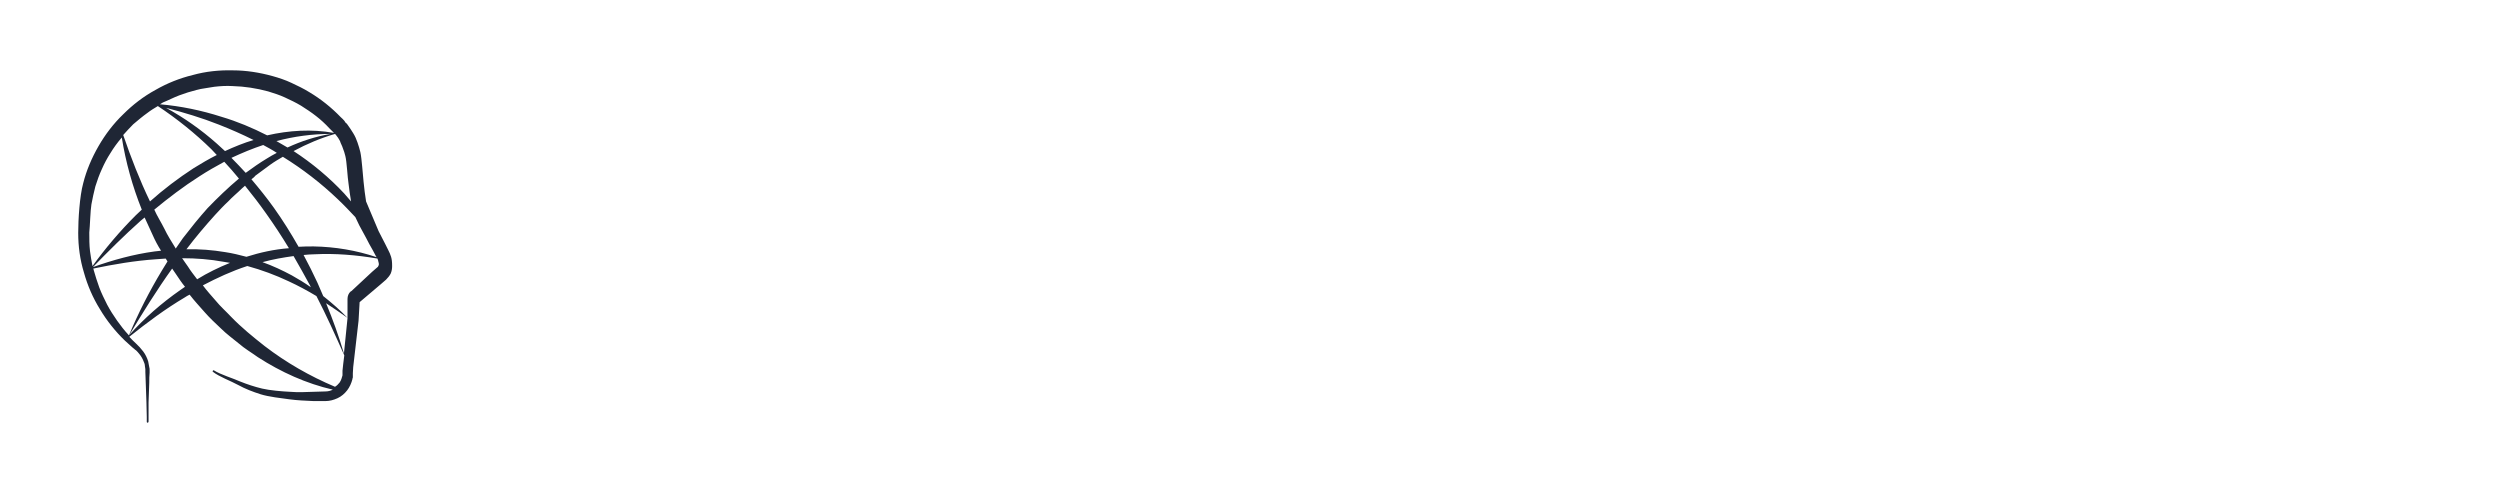 <?xml version="1.0" encoding="utf-8"?>
<!-- Generator: Adobe Illustrator 21.1.0, SVG Export Plug-In . SVG Version: 6.00 Build 0)  -->
<svg version="1.1" id="Layer_1" xmlns="http://www.w3.org/2000/svg" xmlns:xlink="http://www.w3.org/1999/xlink" x="0px" y="0px"
	 viewBox="0 0 700 135" style="enable-background:new 0 0 700 135;" xml:space="preserve">
<style type="text/css">
	.st0{fill:#1f2635;}
	.st1{fill:transparent;}
</style>
<linearGradient id="SVGID_1_" gradientUnits="userSpaceOnUse" x1="29.746" y1="106.594" x2="99.471" y2="36.869">
	<stop  offset="0.2" style="stop-color:#1C438E"/>
	<stop  offset="0.6" style="stop-color:#2991C1"/>
	<stop  offset="1" style="stop-color:#40C1E1"/>
</linearGradient>
<path class="st0" d="M109.5,71.9c-0.2-0.7-0.5-1.3-0.8-1.9l-0.9-1.8l-1.8-3.5l-3.5-8.3c-0.3-1.8-0.5-3.6-0.7-5.5
	c-0.2-1.8-0.5-6.5-0.9-8.3c-0.2-0.9-0.5-1.8-0.8-2.7c-0.3-0.9-0.7-1.8-1.2-2.6c-0.5-0.8-1-1.6-1.6-2.4c-0.1-0.2-0.3-0.4-0.5-0.5
	l-0.2-0.3l-0.2-0.3c-0.3-0.3-0.6-0.7-1-1c-2.6-2.7-5.6-5.1-8.8-7c-1.6-1-3.3-1.8-5-2.6c-1.7-0.8-3.5-1.4-5.3-1.9
	c-3.6-1-7.4-1.6-11.1-1.6C61.4,19.6,57.6,20,54,21c-3.7,0.9-7.2,2.3-10.5,4.2c-3.3,1.8-6.3,4.1-9,6.8c-2.7,2.6-5,5.6-6.9,8.9
	c-1.9,3.3-3.4,6.8-4.3,10.4c-1,3.6-1.4,10.2-1.4,13.9c0,3.8,0.5,7.5,1.6,11.1c1,3.6,2.5,7.1,4.5,10.3c1.9,3.2,4.3,6.2,7,8.8
	c0.7,0.6,1.4,1.3,2.1,1.9c0.2,0.2,0.4,0.3,0.5,0.4l0.1,0.1l0.1,0.1c0.1,0.1,0.2,0.1,0.3,0.2c0.3,0.3,0.6,0.6,0.9,1
	c0.6,0.7,1,1.5,1.3,2.3c0.2,0.4,0.3,0.9,0.3,1.3c0,0.2,0.1,0.4,0.1,0.7l0,0.2l0,0.2l0,0.3l0.2,5.6l0.1,2.8l0.1,4.2l0,0.7l0,0.4
	l0,0.2l0,0.1l0,0c0,0,0,0.1,0,0c0,0.1,0,0.1,0.1,0.2c0.1,0.1,0.2,0.1,0.3,0c0.1-0.3,0-0.1,0.1-0.2l0,0l0-0.1l0-0.2l0-0.3l0-0.7
	l0-4.1c0-0.9,0.1-1.9,0.1-2.8l0.1-2.8c0-0.9,0-1.9,0.1-2.8l0-0.3c0-0.1,0-0.1,0-0.2v-0.2c0-0.3,0-0.5-0.1-0.8
	c-0.1-0.5-0.2-1-0.3-1.6c-0.3-1-0.8-2-1.4-2.8c-0.3-0.4-0.7-0.8-1-1.2c-0.1-0.1-0.2-0.2-0.3-0.3l-0.1-0.1l-0.1-0.1c0,0,0,0,0,0l0,0
	c-0.2-0.2-0.3-0.3-0.5-0.5c-0.7-0.6-1.3-1.3-1.9-1.9c0,0,0,0,0,0c5-4,10.1-7.8,15.5-11c0.5-0.3,0.9-0.6,1.4-0.8
	c1.3,1.7,2.8,3.3,4.2,4.9c1.4,1.6,3,3.1,4.6,4.6c1.5,1.5,3.3,2.8,5,4.2c1.6,1.4,3.5,2.5,5.3,3.8c6.5,4.2,13.6,7.4,21,9.1
	c-0.6,0.3-1.3,0.5-2.1,0.5l-3.3,0.1c-1.1,0-2.2,0.1-3.3,0.1c-1.1,0-2.2,0-3.3-0.1c-2.2-0.1-5.7-0.4-7.8-0.9c-2.1-0.5-4.2-1.2-6.2-2
	c-2-0.9-5.4-1.9-7.3-3.1l0,0c-0.1-0.1-0.2,0-0.3,0.1c-0.1,0.1-0.1,0.2,0,0.3c1.8,1.4,5.1,2.6,7.1,3.7c2,1.1,4.1,1.9,6.3,2.6
	c2.2,0.7,5.8,1.1,8,1.4c2.2,0.3,4.5,0.4,6.8,0.5c0.6,0,1.1,0,1.7,0l0.8,0l0.4,0c0.1,0,0.3,0,0.4,0c1.2,0,2.3-0.3,3.4-0.8
	c1.1-0.5,2-1.3,2.7-2.2c0.7-0.9,1.2-2,1.5-3.2c0-0.1,0-0.3,0.1-0.4c0-0.1,0-0.3,0-0.4l0-0.8l0.1-1.7l1.5-13l0.3-5.2l5.9-5l1.5-1.3
	c0.5-0.5,1-1.1,1.3-1.7c0.3-0.7,0.4-1.4,0.4-2.1C109.8,73.3,109.7,72.6,109.5,71.9z M100.6,63.1l1.9,3.5c0.6,1.2,1.2,2.3,1.9,3.5
	l0.9,1.7l0.1,0.1l0,0.1c-5.6-1.9-11.6-2.9-17.6-3c-1.4,0-2.8,0-4.2,0.1c-2.1-3.7-4.4-7.4-6.9-10.9c-2-2.8-4.1-5.4-6.3-8
	c0.4-0.3,0.8-0.6,1.1-1c1.4-1,2.8-2.1,4.2-3.1c1.1-0.8,2.3-1.5,3.5-2.2c5.5,3.4,10.7,7.4,15.4,11.9c1.7,1.6,3.3,3.3,4.9,5
	L100.6,63.1z M69,71.9c-1.9-0.5-3.9-1-5.9-1.3c-3.6-0.6-7.3-0.9-10.9-0.8c2.5-3.3,5.2-6.5,8-9.6c1.2-1.3,2.4-2.6,3.7-3.8
	c1.2-1.3,2.6-2.4,3.8-3.6c0.3-0.3,0.6-0.5,0.9-0.8c2.1,2.6,4.1,5.2,6,7.9c2.2,3.1,4.3,6.3,6.3,9.6C76.8,69.8,72.8,70.7,69,71.9z
	 M82.2,71.7c1.6,2.8,3.2,5.6,4.7,8.4c0,0.1,0.1,0.2,0.1,0.3c-1.7-1.2-3.5-2.3-5.3-3.3c-2.6-1.4-5.4-2.7-8.2-3.7
	C76.4,72.6,79.3,72.1,82.2,71.7z M55.2,78.2c-0.9-1.2-1.8-2.3-2.6-3.6C52,73.8,51.5,73,51,72.3c3.9,0,7.8,0.3,11.6,1
	c0.6,0.1,1.2,0.2,1.8,0.3C61.2,74.9,58.1,76.4,55.2,78.2z M26,74.8c4.4-4.5,8.8-8.9,13.4-13c0.4-0.3,0.7-0.6,1.1-0.9
	c0.7,1.6,1.5,3.2,2.2,4.8c0.7,1.6,1.5,3.1,2.4,4.5c-0.6,0.1-1.2,0.1-1.8,0.2C37.4,71.2,31.6,72.8,26,74.8C26,74.9,26,74.8,26,74.8z
	 M80.5,41.3c-1-0.6-2.1-1.2-3.1-1.8c4.9-1.3,10-2,15.2-2C88.4,38.2,84.4,39.5,80.5,41.3z M73.7,40.6c1.3,0.7,2.6,1.4,3.8,2.2
	c-0.9,0.5-1.9,1-2.8,1.6c-2,1.2-4,2.6-5.9,4c-1.3-1.4-2.6-2.8-4-4.2C67.8,42.8,70.7,41.6,73.7,40.6z M63,42.3
	c-0.8-0.7-1.5-1.4-2.3-2.1c-4.4-3.9-9.1-7.2-14.2-10c5,1.3,10,2.8,14.8,4.7c3.3,1.3,6.5,2.7,9.7,4.3C68.3,40,65.6,41.1,63,42.3z
	 M66.9,50c-3.1,2.6-6,5.4-8.8,8.3c-1.2,1.4-2.4,2.7-3.5,4.1l-3.4,4.3l-2,2.9c0-0.1-0.1-0.1-0.1-0.2C48,67.6,46.9,65.9,46,64
	c-0.9-1.8-2-3.5-2.8-5.3c4-3.3,8.2-6.5,12.6-9.3c2.3-1.5,4.6-2.8,7-4.1C64.2,46.8,65.6,48.4,66.9,50z M96,41.5
	c0.3,0.7,0.5,1.4,0.7,2.2c0.4,1.5,0.6,6,0.9,7.8c0.2,1.6,0.4,3.2,0.7,4.9c-0.6-0.7-1.3-1.5-1.9-2.2c-4.2-4.5-9-8.5-14.2-11.9
	c3.7-2,7.5-3.6,11.6-4.8l0.2,0.2c0.5,0.6,0.9,1.2,1.2,1.8C95.4,40.2,95.8,40.8,96,41.5z M50.2,26.7c1.6-0.6,3.2-1.1,4.8-1.5
	c0.8-0.2,1.6-0.4,2.5-0.5c0.8-0.1,1.7-0.3,2.5-0.4c1.7-0.2,3.4-0.3,5.1-0.2c3.4,0.1,6.7,0.6,10,1.5c1.6,0.5,3.2,1,4.7,1.7
	c1.5,0.7,3,1.4,4.5,2.3c1.4,0.9,2.8,1.8,4.2,2.9c1.3,1,2.6,2.2,3.7,3.4c0.3,0.3,0.6,0.6,0.9,0.9l0.2,0.2l0.2,0.2l0,0
	c0,0-0.1,0-0.1,0c-6.1-1.1-12.5-0.7-18.6,0.7c-4.1-2.1-8.4-3.9-12.8-5.2c-5.6-1.8-11.4-3-17.2-3.5c0.3-0.2,0.5-0.3,0.8-0.5
	C47.1,28.1,48.6,27.3,50.2,26.7z M41.3,31.6c0.9-0.7,1.9-1.3,2.9-1.9c5.4,3.6,10.4,7.6,15,12.1c0.5,0.5,1,1.1,1.5,1.6
	c-2.2,1.1-4.4,2.4-6.5,3.7c-4.3,2.8-8.4,5.9-12.2,9.3c-2.9-6-5.3-12.2-7.5-18.6c0.9-1,1.8-2,2.8-3C38.6,33.7,39.9,32.6,41.3,31.6z
	 M25.6,57.2c0.3-1.7,0.7-3.4,1.1-5c0.5-1.6,1.1-3.3,1.8-4.8c0.7-1.6,1.5-3.1,2.4-4.5c0.9-1.5,2-3,3.2-4.4c1.1,6.9,3,13.7,5.6,20.2
	c-0.6,0.5-1.1,1.1-1.7,1.6c-4.4,4.4-8.5,9.2-12.1,14.2c-0.3-1.4-0.5-2.8-0.7-4.2c-0.2-1.7-0.2-3.5-0.2-5.2
	C25.2,63.3,25.3,58.9,25.6,57.2z M32.8,89.8c-1-1.4-2-3-2.8-4.5c-0.8-1.6-1.6-3.2-2.2-4.8c-0.6-1.6-1.1-3.3-1.6-5
	c0-0.1,0-0.2-0.1-0.3c5.8-1.2,11.6-2.2,17.5-2.6c0.9-0.1,1.9-0.1,2.8-0.2c0.2,0.3,0.3,0.5,0.5,0.8c-0.5,0.9-1.1,1.7-1.6,2.6
	c-3.5,5.8-6.6,11.9-9.2,18.1C34.8,92.5,33.8,91.2,32.8,89.8z M50.5,81.2c-5.3,3.7-10.1,7.9-14.3,12.6c3.8-6.3,7.7-12.6,12-18.6
	c0.4,0.5,0.7,1.1,1.1,1.6c0.8,1.2,1.6,2.4,2.5,3.5C51.4,80.6,50.9,80.9,50.5,81.2z M95.9,103.8l0,0.8v0.1c0,0,0,0,0,0v0l0,0v0
	c0,0,0,0,0,0.1l0,0.1c0,0.1,0,0.2,0,0.2c-0.1,0.3-0.2,0.7-0.3,1c-0.1,0.3-0.3,0.7-0.5,1c-0.4,0.5-0.8,0.9-1.3,1.2
	c-7.1-3-13.7-6.8-19.7-11.4c-3.3-2.6-6.5-5.2-9.4-8.2c-1.4-1.5-3-2.9-4.3-4.5c-1.2-1.4-2.5-2.8-3.6-4.3c4-2.1,8.1-4,12.4-5.4
	c0,0,0.1,0,0.1,0c4,1.1,7.8,2.5,11.6,4.3c2.6,1.2,5.2,2.6,7.7,4.1c2.8,5.4,5.3,11,7.8,16.6l-0.3,2.4L95.9,103.8z M106,74.3
	c0,0.1,0,0.2-0.1,0.2c0,0.1,0,0.1-0.1,0.2c0,0,0,0.1-0.1,0.1c0,0,0,0,0,0l0,0l0,0l-1.5,1.3l-2.9,2.7l-2.9,2.7l-0.2,0.1
	c-0.6,0.5-0.9,1.3-0.9,2.1c0,2.3,0,3.1,0,5.4l-1,9.9c-1.4-4.8-3.1-9.5-5-14.1c2,1.3,4,2.7,6,4.1c-2.1-2.2-4.4-4.2-6.8-6.1
	c-0.5-1.2-1.1-2.5-1.6-3.7c-1.2-2.6-2.5-5.2-3.9-7.8c1-0.1,2-0.2,3-0.2c5.9-0.3,11.8,0.2,17.7,1.2c0,0,0,0,0,0.1
	c0.1,0.2,0.2,0.4,0.2,0.6c0.1,0.4,0.2,0.7,0.2,1C106,74.1,106,74.2,106,74.3z"/>
<g>
	<path class="st1" d="M163.4,108.7v-35l-7.3,35h-3.4l-7.7-35v35H138V58.1h10.2l6.3,30.8l5.8-30.8h10.2v50.6H163.4z"/>
	<path class="st1" d="M198.6,65.2h-13V79h9.4V86h-9.4v15.6h13v7.1h-20.6V58.1h20.6V65.2z"/>
	<path class="st1" d="M223.1,108.7l-11-31.2v31.2h-7.1V58.1h7.7l10.4,30v-30h7.1v50.6H223.1z"/>
	<path class="st1" d="M251.6,108.7h-7.6V65.2h-8v-7.1h23.8v7.1h-8.2V108.7z"/>
	<path class="st1" d="M270.7,97.6l-1.7,11.1h-7.5l8.3-50.6h9.9l8.8,50.6h-7.8l-1.7-11.1H270.7z M274.7,70.3l-2.9,20.2h5.9
		L274.7,70.3z"/>
	<path class="st1" d="M314.5,108.7h-20.2V58.1h7.6v43.5h12.6V108.7z"/>
	<path class="st1" d="M341.4,85.9v22.8h-7.6V58.1h7.6v20.7h8.4V58.1h7.6v50.6h-7.6V85.9H341.4z"/>
	<path class="st1" d="M385.5,65.2h-13V79h9.4V86h-9.4v15.6h13v7.1h-20.6V58.1h20.6V65.2z"/>
	<path class="st1" d="M400.8,97.6l-1.7,11.1h-7.5l8.3-50.6h9.9l8.8,50.6h-7.8L409,97.6H400.8z M404.8,70.3l-2.9,20.2h5.9L404.8,70.3
		z"/>
	<path class="st1" d="M444.6,108.7h-20.2V58.1h7.6v43.5h12.6V108.7z"/>
	<path class="st1" d="M460.9,108.7h-7.6V65.2h-8v-7.1h23.8v7.1h-8.2V108.7z"/>
	<path class="st1" d="M482.5,85.9v22.8h-7.6V58.1h7.6v20.7h8.4V58.1h7.6v50.6h-7.6V85.9H482.5z"/>
	<path class="st1" d="M540.8,65.2h-13V79h9.4V86h-9.4v15.6h13v7.1h-20.6V58.1h20.6V65.2z"/>
	<path class="st1" d="M572.4,112.6c-4.4-0.1-6.7-1.2-8.4-4.2c-1.8,0.8-3.2,1.1-5,1.1c-3.6,0-6.8-1.4-8.9-4c-2.4-3-3-5.8-3-13.2V74.6
		c0-7.4,0.6-10.2,3-13.2c2-2.5,5.3-4,8.9-4c3.5,0,6.8,1.5,8.8,4c2.4,3,3,5.7,3,13.2v17.7c0,6.2-0.4,8.8-1.7,11.2
		c0.8,1,1.6,1.4,3.3,1.6V112.6z M554.7,91.4c0,4.8,0.2,7.1,0.5,8.1c0.6,1.8,2,2.9,3.8,2.9c1.9,0,3.3-1.2,3.9-3.3
		c0.2-1,0.4-3.4,0.4-7.7v-16c0-4.9-0.2-7.1-0.5-8.1c-0.6-1.8-2-2.9-3.7-2.9c-2,0-3.4,1.2-3.9,3.3c-0.2,1-0.4,3.6-0.4,7.7V91.4z"/>
	<path class="st1" d="M601.8,58.1v34.1c0,7.5-0.6,10.2-3,13.2c-2,2.5-5.3,4-8.8,4c-3.6,0-6.8-1.5-8.9-4c-2.4-3-3-5.8-3-13.2V58.1
		h7.6v33.3c0,4.8,0.2,7.1,0.5,8.1c0.6,1.8,2,2.9,3.8,2.9c1.9,0,3.3-1.2,3.9-3.3c0.2-1,0.4-3.4,0.4-7.7V58.1H601.8z"/>
	<path class="st1" d="M617,108.7h-7.6V58.1h7.6V108.7z"/>
	<path class="st1" d="M638.5,108.7h-7.6V65.2h-8v-7.1h23.8v7.1h-8.2V108.7z"/>
	<path class="st1" d="M668.3,108.7h-7.6V88.2l-9.5-30.1h7.9l5.4,19.9l5.2-19.9h7.7l-9.1,30.1V108.7z"/>
</g>
<g>
	<path class="st1" d="M143,39.5h1.9v2h-7.6v-2h2.1V28.4h-2.1v-2h7.7v2H143V34l5.6-5.6h-1.9v-2h6.4v2h-1.9l-4,3.9l5.1,7.2h1.6v2h-7.6
		v-2h1.7l-3.3-4.8l-1.8,1.7V39.5z"/>
	<path class="st1" d="M160.3,39.5h2.1V28.4h-2.1v-2h14.3v5.4h-2c-0.6-2.9-0.9-3.4-2.8-3.4h-3.7v4.6h1.2c1.3,0,1.4-0.3,1.7-2.1h1.8
		v6.1H169c-0.3-1.9-0.5-2.1-1.7-2.1h-1.2v4.8h3.6c2.3,0,2.6-0.8,3.1-4h2v5.9h-14.5V39.5z"/>
	<path class="st1" d="M186.7,30h-0.2v9.5h2.1v2h-6.1v-2h2V28.4h-2v-2h6.4l6.4,10.5h0.2v-8.5h-2.1v-2h6.1v2h-2v13.3h-3.8L186.7,30z"
		/>
	<path class="st1" d="M210.6,30h-0.2v9.5h2.1v2h-6.1v-2h2V28.4h-2v-2h6.4l6.4,10.5h0.2v-8.5h-2.1v-2h6.1v2h-2v13.3h-3.8L210.6,30z"
		/>
	<path class="st1" d="M230.3,39.5h2.1V28.4h-2.1v-2h14.3v5.4h-2c-0.6-2.9-0.9-3.4-2.8-3.4h-3.7v4.6h1.2c1.3,0,1.4-0.3,1.7-2.1h1.8
		v6.1H239c-0.3-1.9-0.5-2.1-1.7-2.1h-1.2v4.8h3.6c2.3,0,2.6-0.8,3.1-4h2v5.9h-14.5V39.5z"/>
	<path class="st1" d="M252.4,39.5h2.1V28.4h-2.1v-2h6.7c6.1,0,9,3,9,7.4c0,4.4-2.8,7.6-8.9,7.6h-6.9V39.5z M259.5,39.5
		c3.3,0,4.6-1.4,4.6-5.6c0-4-1.3-5.5-4.7-5.5h-1.1v11.2H259.5z"/>
	<path class="st1" d="M285.8,28.4H284v-2h5.8v2h-1.7l-4.3,6.8v4.3h2v2h-7.8v-2h2v-4l-4.3-7h-1.6v-2h7.7v2h-1.7l2.8,4.8L285.8,28.4z"
		/>
	<path class="st1" d="M294.8,34.5h5.9v2.3h-5.9V34.5z"/>
	<path class="st1" d="M309.2,36.2h2c1,2.6,2.2,3.7,4.7,3.7c1.6,0,2.5-0.8,2.5-2c0-1.4-1.5-1.7-3.8-2.3c-2.5-0.6-5.3-1.4-5.3-4.8
		c0-2.8,2.4-4.8,5.3-4.8c1.6,0,3.1,0.6,3.8,1.7l0.5-1.6h2v5.4h-2c-1-2.5-2.1-3.5-4-3.5c-1.5,0-2.4,0.9-2.4,1.9
		c0,1.5,1.7,1.9,3.9,2.4c2.4,0.6,5.1,1.4,5.1,4.7c0,2.9-2.3,4.9-5.5,4.9c-1.9,0-3.5-0.8-4.4-1.8l-0.5,1.8h-2V36.2z"/>
	<path class="st1" d="M338.2,36.6H333l-1,2.8h1.9v2h-5.8v-2h1.6l4.8-13.2h3.8l4.8,13.2h1.8v2h-7.9v-2h2L338.2,36.6z M333.7,34.8h3.9
		l-1.9-5.6h-0.1L333.7,34.8z"/>
	<path class="st1" d="M353.6,39.5h2.4V28.1h-0.6c-1.9,0-2.2,0.6-3.1,4.3h-1.8v-6.1h14.7v6.1h-1.8c-0.8-3.7-1.2-4.3-3.1-4.3h-0.6
		v11.3h2.4v2h-8.5V39.5z"/>
	<path class="st1" d="M372.4,34c0-4.7,3.3-8,7.3-8c1.9,0,3.4,0.7,4.3,1.8l0.5-1.7h2.1v6h-2.3c-0.9-2.8-2.2-4.2-4.1-4.2
		c-2.2,0-3.7,1.6-3.7,5.9c0,4.1,1.6,5.9,4.2,5.9c2.3,0,3.6-1.7,4-4.2h2.2c-0.4,3.9-2.6,6.4-6.7,6.4C375.4,41.8,372.4,38.7,372.4,34z
		"/>
	<path class="st1" d="M394.1,39.5h2.1V28.4h-2.1v-2h7.8v2h-2v4.3h5.9v-4.3h-2.1v-2h7.8v2h-2.1v11.1h2.1v2h-7.8v-2h2.1v-4.8h-5.9v4.8
		h2v2h-7.8V39.5z"/>
	<path class="st1" d="M418.7,39.5h2.1V28.4h-2.1v-2H433v5.4h-2c-0.6-2.9-0.9-3.4-2.8-3.4h-3.7v4.6h1.2c1.3,0,1.4-0.3,1.7-2.1h1.8
		v6.1h-1.8c-0.3-1.9-0.5-2.1-1.7-2.1h-1.2v4.8h3.6c2.3,0,2.6-0.8,3.1-4h2v5.9h-14.5V39.5z"/>
	<path class="st1" d="M446.6,39.5h2.1v2h-7.9v-2h2.1V28.4h-2.1v-2h8.3c4.6,0,6.1,1.9,6.1,3.8c0,1.8-1.1,3.3-4.7,3.7v0.2
		c2.9,0.3,3.8,1.5,3.9,3.3l0.1,0.9c0,1,0.3,1.2,0.7,1.2c0.3,0,0.6-0.3,0.9-1.3l1.3,0.4c-0.4,1.8-1.3,3.2-3.4,3.2
		c-2.4,0-3.4-1.2-3.4-3.8l0-0.8c0-1.7-0.4-2.4-2.1-2.4h-1.9V39.5z M448.6,33c1.8,0,2.6-0.7,2.6-2.4c0-1.6-0.5-2.3-2.5-2.3h-2.1V33
		H448.6z"/>
	<path class="st1" d="M473.6,34c0-4.7,3.3-8,7.3-8c1.9,0,3.4,0.7,4.3,1.8l0.5-1.7h2.1v6h-2.3c-0.9-2.8-2.2-4.2-4.1-4.2
		c-2.2,0-3.7,1.6-3.7,5.9c0,4.1,1.6,5.9,4.2,5.9c2.3,0,3.6-1.7,4-4.2h2.2c-0.4,3.9-2.6,6.4-6.7,6.4C476.6,41.8,473.6,38.7,473.6,34z
		"/>
	<path class="st1" d="M495.2,39.5h2.1V28.4h-2.1v-2h14.3v5.4h-2c-0.6-2.9-0.9-3.4-2.8-3.4H501v4.6h1.2c1.3,0,1.4-0.3,1.7-2.1h1.8
		v6.1h-1.8c-0.3-1.9-0.5-2.1-1.7-2.1H501v4.8h3.6c2.3,0,2.6-0.8,3.1-4h2v5.9h-14.5V39.5z"/>
	<path class="st1" d="M521.6,30h-0.2v9.5h2.1v2h-6.1v-2h2V28.4h-2v-2h6.4l6.4,10.5h0.2v-8.5h-2.1v-2h6.1v2h-2v13.3h-3.8L521.6,30z"
		/>
	<path class="st1" d="M544.4,39.5h2.4V28.1h-0.6c-1.9,0-2.2,0.6-3.1,4.3h-1.8v-6.1H556v6.1h-1.8c-0.8-3.7-1.2-4.3-3.1-4.3h-0.6v11.3
		h2.4v2h-8.5V39.5z"/>
	<path class="st1" d="M563.2,39.5h2.1V28.4h-2.1v-2h14.3v5.4h-2c-0.6-2.9-0.9-3.4-2.8-3.4H569v4.6h1.2c1.3,0,1.4-0.3,1.7-2.1h1.8
		v6.1h-1.8c-0.3-1.9-0.5-2.1-1.7-2.1H569v4.8h3.6c2.3,0,2.6-0.8,3.1-4h2v5.9h-14.5V39.5z"/>
	<path class="st1" d="M591.1,39.5h2.1v2h-7.9v-2h2.1V28.4h-2.1v-2h8.3c4.6,0,6.1,1.9,6.1,3.8c0,1.8-1.1,3.3-4.7,3.7v0.2
		c2.9,0.3,3.8,1.5,3.9,3.3l0.1,0.9c0,1,0.3,1.2,0.7,1.2c0.3,0,0.6-0.3,0.9-1.3l1.3,0.4c-0.4,1.8-1.3,3.2-3.4,3.2
		c-2.4,0-3.4-1.2-3.4-3.8l0-0.8c0-1.7-0.4-2.4-2.1-2.4h-1.9V39.5z M593.1,33c1.8,0,2.6-0.7,2.6-2.4c0-1.6-0.5-2.3-2.5-2.3h-2.1V33
		H593.1z"/>
	<path class="st1" d="M617.9,39.5h2.1V28.4h-2.1v-2h14v5.5h-2c-0.7-3.1-1.2-3.5-3.1-3.5h-3.1v4.8h1c1.3,0,1.4-0.3,1.7-2.1h1.8v6.2
		h-1.8c-0.2-1.9-0.5-2.2-1.7-2.2h-1v4.4h2.5v2h-8.3V39.5z"/>
	<path class="st1" d="M639,33.9c0-4.7,3.4-7.9,7.7-7.9c4.5,0,7.7,3.1,7.7,7.9c0,4.7-3.4,7.9-7.7,7.9C642.2,41.8,639,38.7,639,33.9z
		 M650.4,33.9c0-4.1-1.3-6-3.7-6c-2.4,0-3.6,1.9-3.6,6c0,4.2,1.3,6,3.7,6S650.4,38.1,650.4,33.9z"/>
	<path class="st1" d="M667.6,39.5h2.1v2h-7.9v-2h2.1V28.4h-2.1v-2h8.3c4.6,0,6.1,1.9,6.1,3.8c0,1.8-1.1,3.3-4.7,3.7v0.2
		c2.9,0.3,3.8,1.5,3.9,3.3l0.1,0.9c0,1,0.3,1.2,0.7,1.2c0.3,0,0.6-0.3,0.9-1.3l1.3,0.4c-0.4,1.8-1.3,3.2-3.4,3.2
		c-2.4,0-3.4-1.2-3.4-3.8l0-0.8c0-1.7-0.4-2.4-2.1-2.4h-1.9V39.5z M669.6,33c1.8,0,2.6-0.7,2.6-2.4c0-1.6-0.5-2.3-2.5-2.3h-2.1V33
		H669.6z"/>
</g>
</svg>
